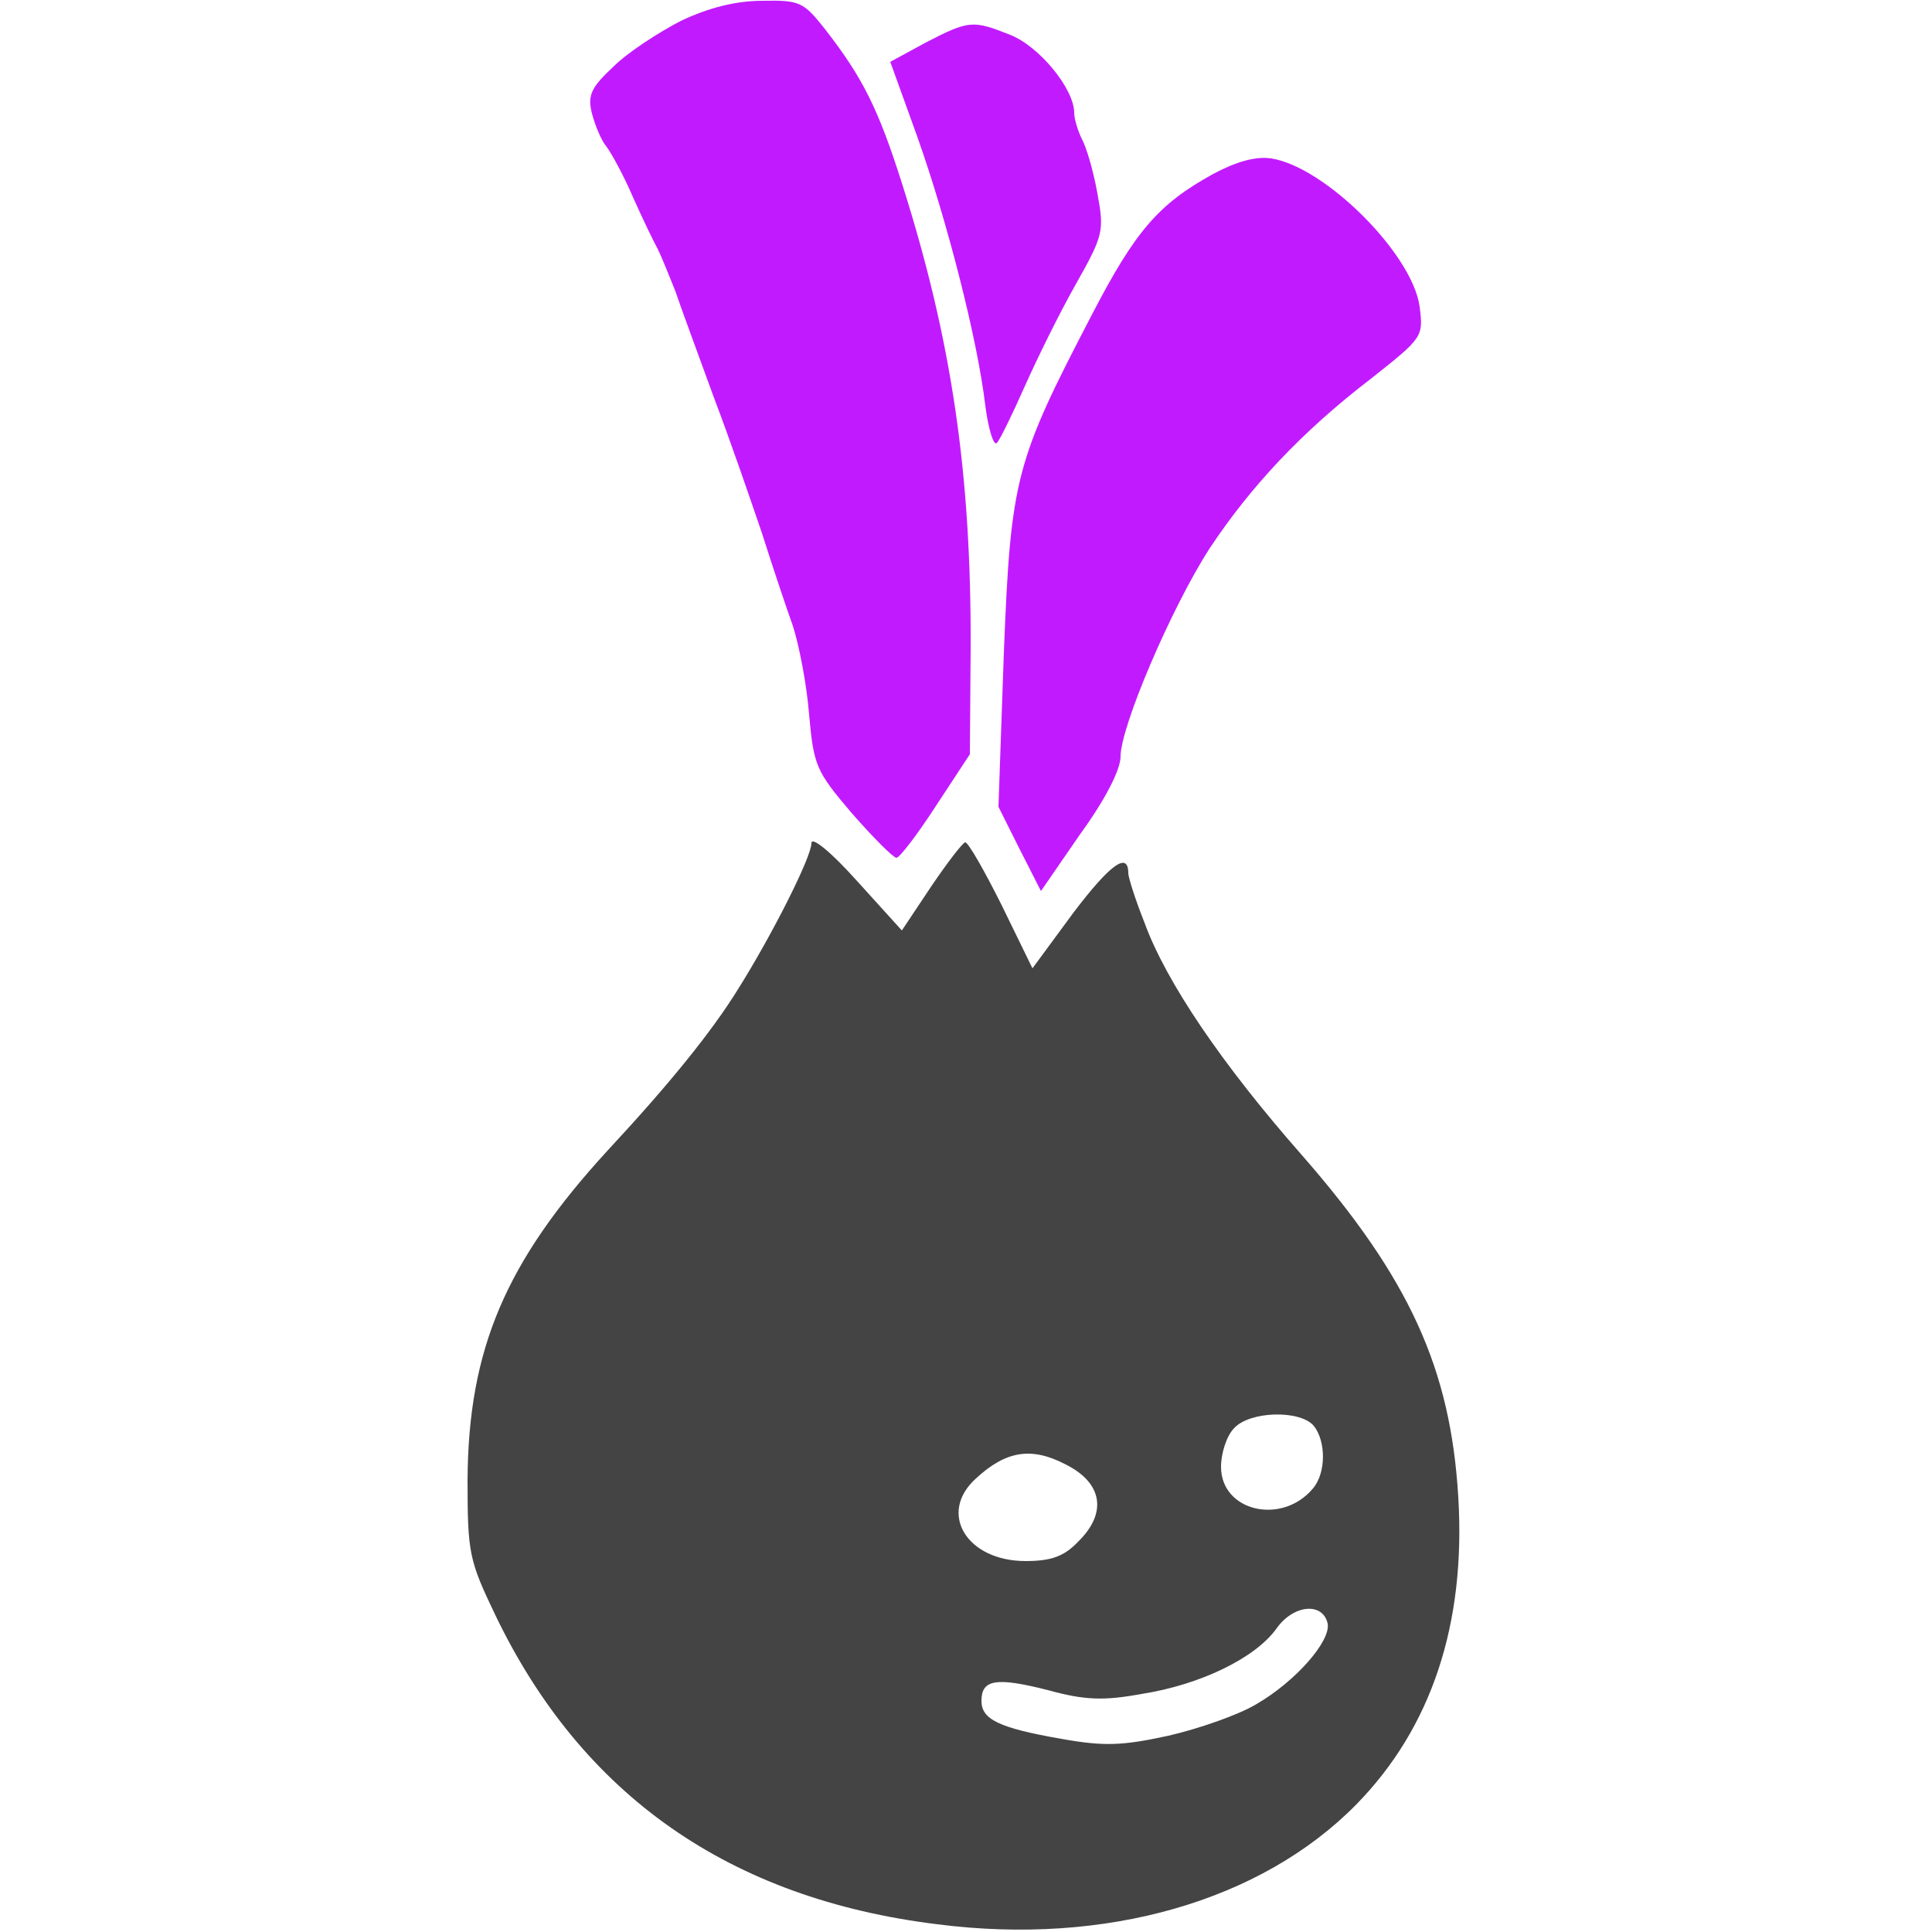 <?xml version="1.0" encoding="UTF-8" standalone="no"?>
<svg
   version="1.0"
   width="250pt"
   height="250pt"
   viewBox="0 0 250 250"
   preserveAspectRatio="xMidYMid meet"
   id="svg14"
   sodipodi:docname="tamer.svg"
   inkscape:version="1.1 (ce6663b3b7, 2021-05-25)"
   xmlns:inkscape="http://www.inkscape.org/namespaces/inkscape"
   xmlns:sodipodi="http://sodipodi.sourceforge.net/DTD/sodipodi-0.dtd"
   xmlns="http://www.w3.org/2000/svg"
   xmlns:svg="http://www.w3.org/2000/svg">
  <defs
     id="defs18" />
  <sodipodi:namedview
     id="namedview16"
     pagecolor="#ffffff"
     bordercolor="#666666"
     borderopacity="1.0"
     inkscape:pageshadow="2"
     inkscape:pageopacity="0.0"
     inkscape:pagecheckerboard="0"
     inkscape:document-units="pt"
     showgrid="false"
     inkscape:zoom="2.619"
     inkscape:cx="166.47575"
     inkscape:cy="166.66667"
     inkscape:window-width="2488"
     inkscape:window-height="1376"
     inkscape:window-x="2632"
     inkscape:window-y="27"
     inkscape:window-maximized="1"
     inkscape:current-layer="svg14" />
  <g
     transform="translate(0,250) scale(0.1,-0.1)"
     fill="#444444"
     stroke="none"
     id="g12">
    <path
       d="M881 2473 c-29 -15 -69 -41 -87 -59 -29 -27 -34 -37 -28 -61 4 -15 12 -35 19 -43 6 -8 22 -37 34 -65 12 -27 27 -58 32 -67 5 -10 15 -35 23 -55 7 -21 30 -83 50 -138 21 -55 48 -134 62 -175 13 -41 31 -95 40 -120 8 -25 18 -76 21 -115 6 -66 9 -73 55 -127 28 -32 54 -58 58 -58 4 0 27 30 51 67 l44 67 1 136 c1 225 -24 398 -88 600 -31 98 -51 139 -101 203 -27 34 -32 37 -80 36 -35 0 -70 -9 -106 -26z"
       id="path4"
       style="fill:#c21aff;fill-opacity:1" />
    <path
       d="M1198 2445 l-46 -25 35 -97 c39 -110 78 -263 88 -348 4 -31 11 -53 15 -48 4 4 20 37 36 73 16 36 45 95 66 132 36 64 37 69 28 118 -5 28 -14 59 -20 70 -5 10 -10 26 -10 34 0 31 -45 86 -83 101 -48 19 -53 19 -109 -10z"
       id="path6"
       style="fill:#c21aff;fill-opacity:1" />
    <path
       d="M1570 2275 c-71 -39 -101 -74 -157 -182 -99 -190 -105 -211 -114 -437 l-7 -200 27 -54 28 -55 51 74 c32 44 52 83 52 100 0 39 66 193 115 269 53 80 119 151 209 220 67 53 68 54 63 93 -9 68 -122 181 -192 192 -20 3 -45 -4 -75 -20z"
       id="path8"
       style="fill:#c21aff;fill-opacity:1" />
    <path
       d="M1050 1409 c0 -18 -51 -119 -95 -189 -34 -55 -89 -123 -169 -209 -132 -144 -180 -257 -181 -426 0 -95 2 -104 36 -175 112 -233 303 -367 572 -400 218 -28 419 30 542 155 97 99 142 233 132 398 -10 166 -63 283 -203 443 -102 116 -175 223 -203 300 -12 30 -21 59 -21 64 0 29 -24 11 -71 -51 l-53 -72 -40 82 c-22 44 -43 81 -47 81 -3 0 -23 -26 -44 -57 l-38 -57 -58 64 c-34 38 -59 58 -59 49z m650 -754 c16 -20 16 -61 -1 -81 -40 -48 -119 -30 -119 28 0 17 7 40 17 50 20 22 85 24 103 3z m-321 -50 c48 -24 54 -63 16 -100 -18 -19 -35 -25 -68 -25 -76 0 -114 62 -64 107 39 36 72 41 116 18z m339 -206 c4 -23 -42 -75 -92 -104 -23 -14 -75 -32 -114 -41 -60 -13 -83 -14 -139 -4 -80 14 -103 25 -103 49 0 28 19 31 86 14 47 -13 72 -14 121 -5 77 12 148 47 175 85 22 31 60 34 66 6z"
       id="path10" />
  </g>
</svg>
